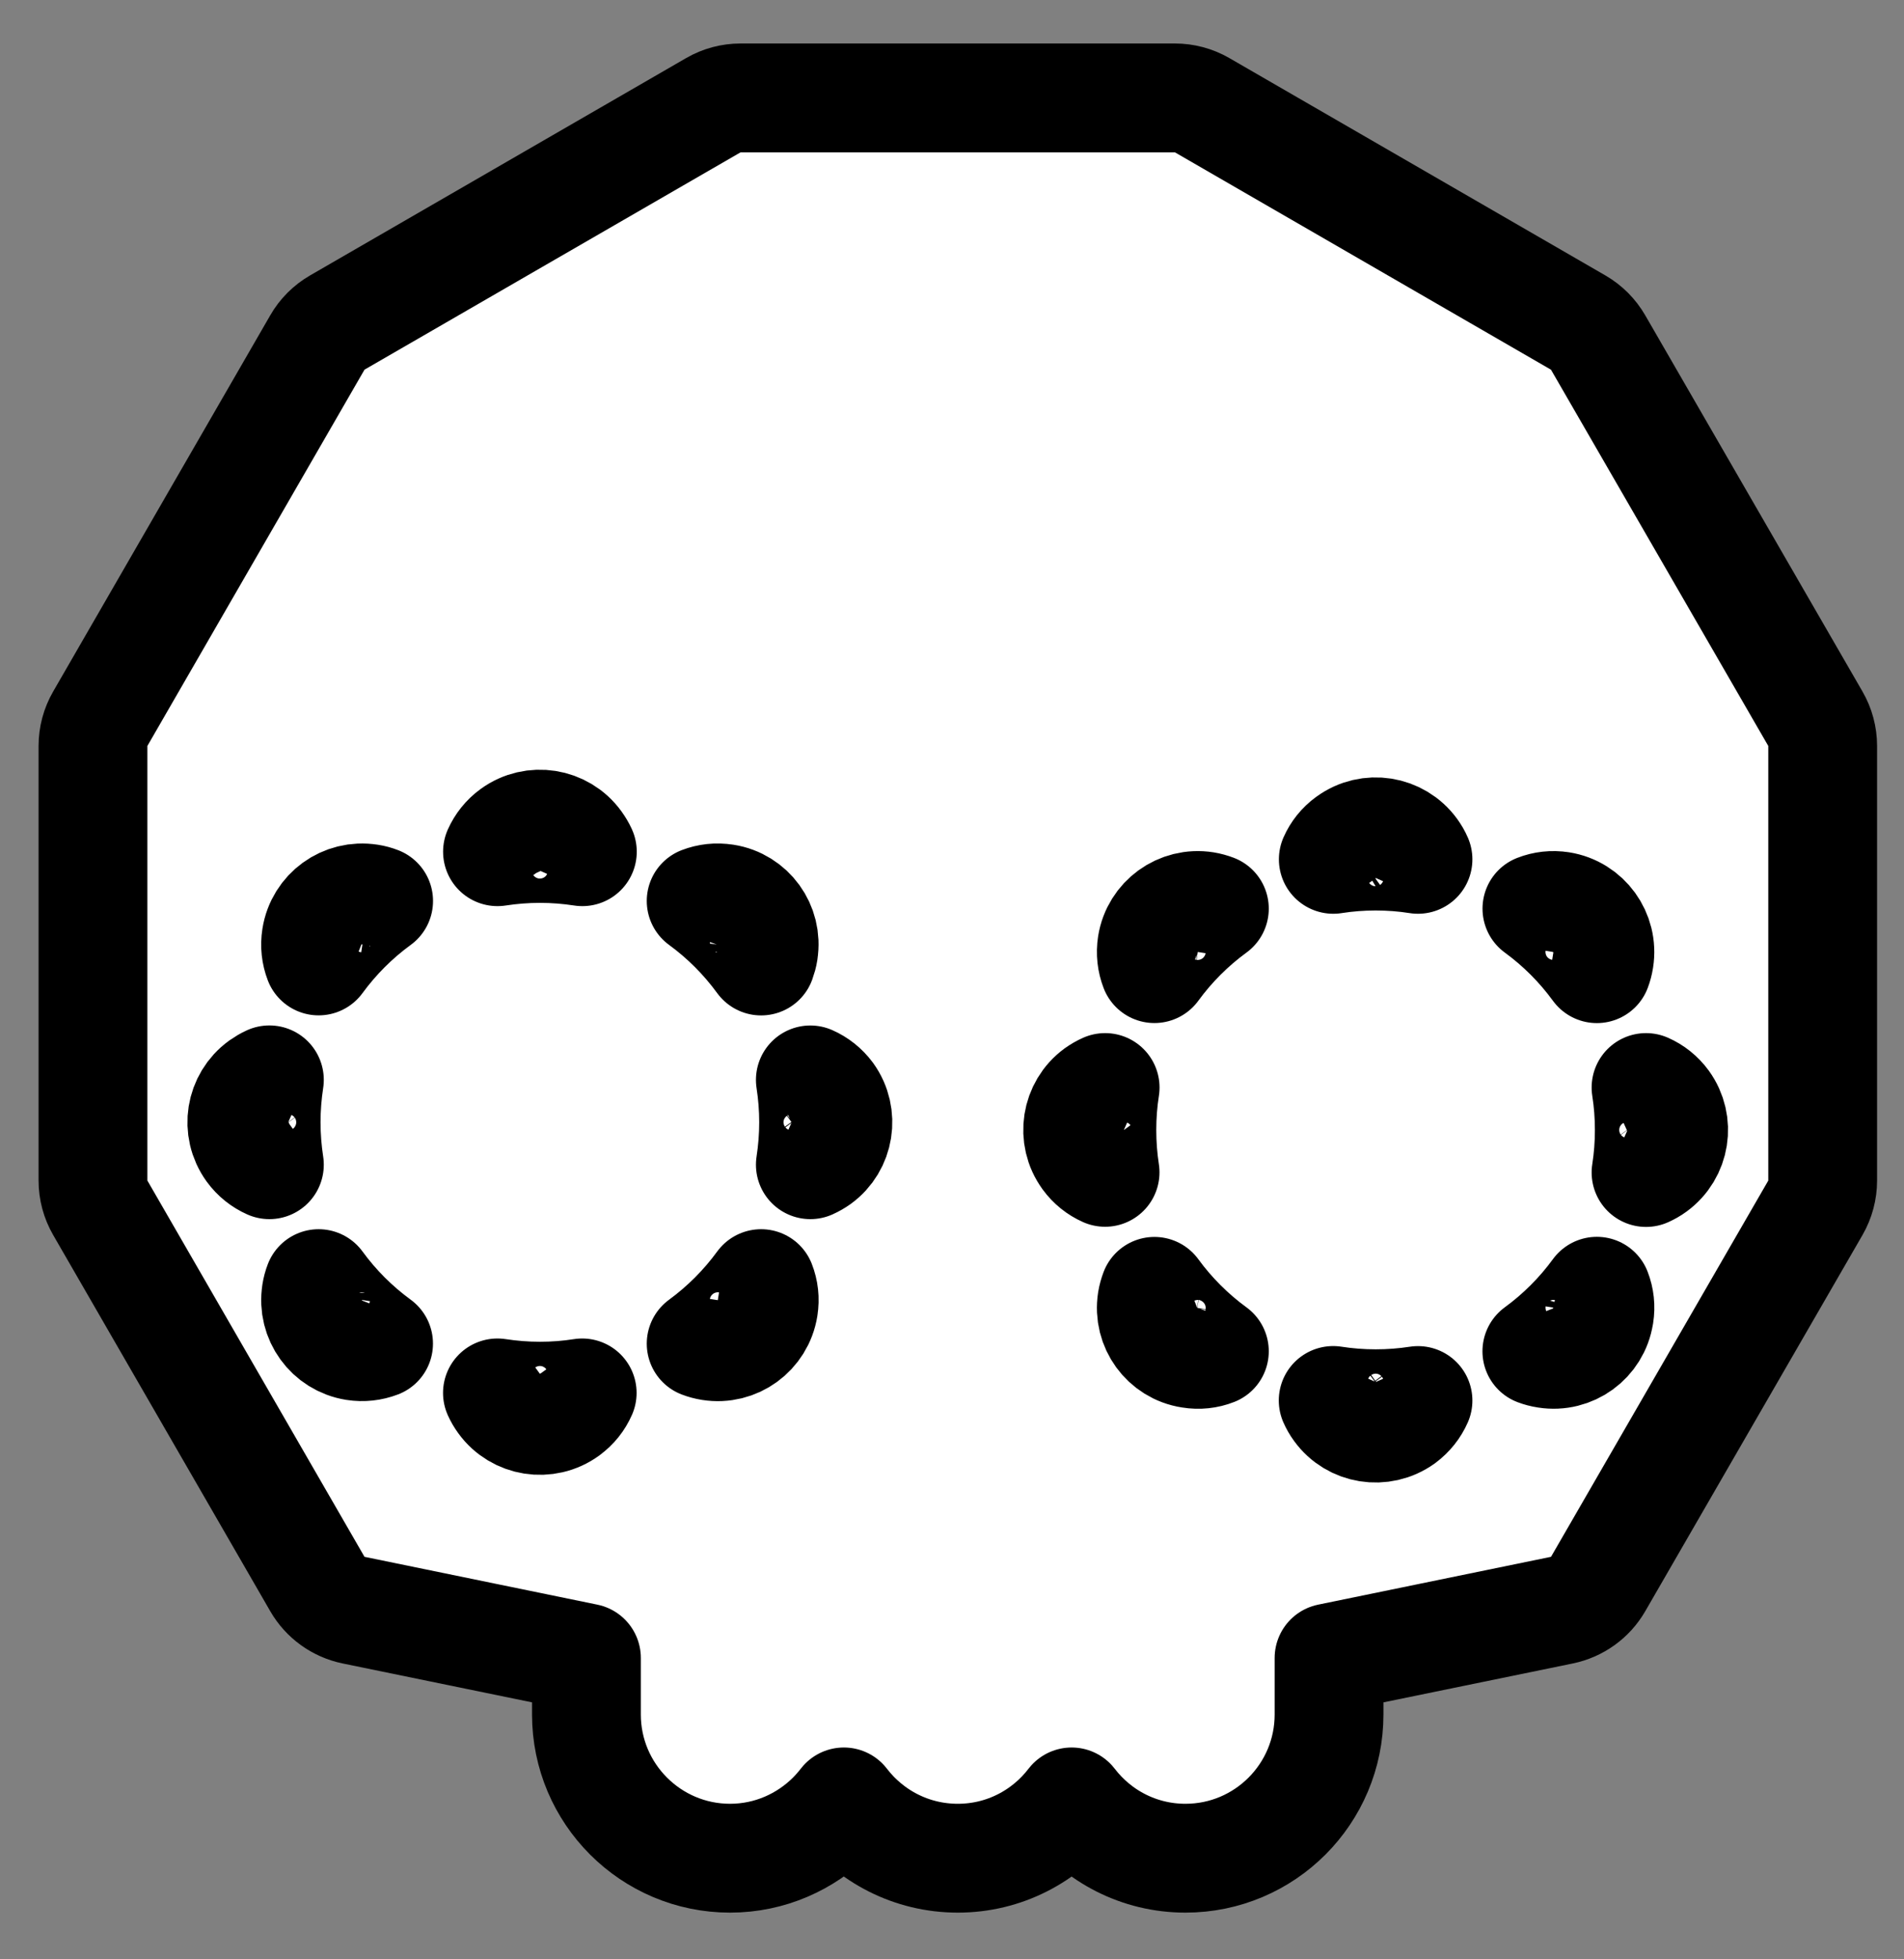 <svg width="35" height="36" viewBox="0 0 35 36" fill="none" xmlns="http://www.w3.org/2000/svg">
<rect x="0" y="0" width="35" height="36" fill="#808080" stroke="none"/>
<path d="M29.377 6.293C29.289 6.141 29.163 6.015 29.011 5.927L22.098 1.933C21.946 1.845 21.773 1.799 21.598 1.799H13.613C13.437 1.799 13.265 1.845 13.113 1.933L6.199 5.927C6.047 6.015 5.921 6.141 5.834 6.293L1.843 13.206C1.755 13.358 1.709 13.531 1.709 13.706V21.691C1.709 21.867 1.755 22.039 1.843 22.191L5.834 29.104C5.977 29.352 6.219 29.526 6.499 29.584L10.78 30.463V31.502C10.78 32.958 11.964 34.142 13.42 34.142C14.154 34.142 14.812 33.839 15.285 33.367C15.366 33.285 15.442 33.199 15.512 33.108C15.994 33.736 16.752 34.142 17.607 34.142C18.46 34.142 19.218 33.736 19.699 33.108C20.18 33.736 20.937 34.142 21.791 34.142C23.252 34.142 24.431 32.957 24.431 31.502V30.463L28.712 29.584C28.992 29.526 29.234 29.352 29.377 29.105L33.371 22.192C33.459 22.039 33.505 21.867 33.505 21.691V13.706C33.505 13.531 33.459 13.358 33.371 13.206L29.377 6.293ZM5.812 23.752C5.821 23.695 5.836 23.639 5.857 23.585C6.165 24.007 6.537 24.379 6.959 24.687C6.823 24.739 6.673 24.757 6.52 24.733C6.055 24.659 5.738 24.221 5.812 23.756L5.812 23.752ZM9.144 25.593C9.399 25.632 9.66 25.653 9.926 25.653C10.19 25.653 10.449 25.633 10.702 25.593C10.644 25.726 10.551 25.844 10.427 25.934L10.427 25.935C10.045 26.212 9.51 26.127 9.234 25.747L9.233 25.745C9.197 25.697 9.168 25.646 9.144 25.593ZM13.057 24.733C13 24.724 12.944 24.709 12.889 24.688C13.311 24.379 13.683 24.007 13.991 23.585C14.044 23.72 14.062 23.869 14.037 24.021L14.037 24.024C13.962 24.492 13.526 24.807 13.062 24.734L13.057 24.733ZM6.793 16.509C6.851 16.518 6.907 16.533 6.96 16.554C6.538 16.862 6.166 17.234 5.857 17.656C5.805 17.521 5.787 17.372 5.812 17.219L5.812 17.218C5.886 16.752 6.321 16.435 6.79 16.509L6.793 16.509ZM4.892 20.619C4.892 20.885 4.913 21.145 4.952 21.4C4.819 21.341 4.7 21.248 4.608 21.122C4.331 20.738 4.417 20.207 4.796 19.932L4.799 19.93C4.848 19.895 4.899 19.865 4.952 19.841C4.913 20.095 4.892 20.355 4.892 20.619ZM14.956 20.619C14.956 20.355 14.935 20.095 14.896 19.842C15.03 19.901 15.149 19.994 15.241 20.118C15.517 20.502 15.43 21.036 15.053 21.31C15.002 21.346 14.95 21.376 14.896 21.4C14.935 21.146 14.956 20.885 14.956 20.619ZM14.036 17.488C14.027 17.546 14.011 17.603 13.991 17.657C13.683 17.235 13.311 16.862 12.889 16.554C13.024 16.502 13.174 16.484 13.327 16.509L13.331 16.509C13.792 16.581 14.111 17.016 14.036 17.483L14.036 17.488ZM10.617 15.499C10.652 15.547 10.681 15.597 10.705 15.649C10.451 15.61 10.191 15.589 9.926 15.589C9.66 15.589 9.4 15.61 9.145 15.649C9.204 15.517 9.297 15.397 9.424 15.305C9.803 15.029 10.338 15.113 10.613 15.493L10.613 15.493L10.617 15.499ZM30.414 21.453C30.364 21.49 30.311 21.519 30.258 21.543C30.298 21.288 30.318 21.028 30.318 20.762C30.318 20.497 30.298 20.236 30.258 19.982C30.391 20.04 30.51 20.133 30.603 20.26C30.879 20.642 30.795 21.174 30.414 21.453ZM24.595 25.885C24.56 25.837 24.53 25.785 24.507 25.732C24.762 25.772 25.023 25.792 25.288 25.792C25.553 25.792 25.812 25.772 26.066 25.733C26.008 25.865 25.915 25.984 25.789 26.078C25.404 26.354 24.871 26.266 24.598 25.889L24.595 25.885ZM28.42 24.872C28.36 24.863 28.304 24.848 28.251 24.828C28.673 24.52 29.046 24.147 29.354 23.725C29.407 23.86 29.424 24.009 29.4 24.16L29.4 24.16L29.398 24.167C29.327 24.629 28.892 24.947 28.425 24.873L28.42 24.872ZM29.354 17.798C29.046 17.376 28.674 17.003 28.252 16.695C28.387 16.642 28.537 16.624 28.689 16.648L28.69 16.648C29.155 16.722 29.473 17.16 29.399 17.626L29.398 17.631C29.389 17.689 29.374 17.745 29.354 17.798ZM25.977 15.635C26.013 15.684 26.043 15.735 26.066 15.789C25.813 15.749 25.553 15.729 25.288 15.729C25.023 15.729 24.763 15.749 24.509 15.789C24.567 15.657 24.66 15.539 24.783 15.45L24.788 15.447C25.168 15.17 25.7 15.254 25.977 15.634L25.977 15.635ZM22.15 16.648C22.21 16.658 22.268 16.674 22.323 16.695C21.901 17.003 21.529 17.375 21.221 17.797C21.168 17.66 21.15 17.51 21.174 17.358L21.174 17.357C21.248 16.892 21.685 16.575 22.15 16.648ZM20.158 20.072C20.209 20.036 20.261 20.006 20.315 19.982C20.275 20.236 20.255 20.497 20.255 20.762C20.255 21.027 20.275 21.286 20.314 21.54C20.181 21.481 20.064 21.388 19.974 21.265L19.973 21.263C19.696 20.883 19.781 20.348 20.158 20.072ZM21.174 23.9C21.184 23.84 21.2 23.782 21.221 23.727C21.529 24.148 21.901 24.52 22.323 24.828C22.189 24.881 22.039 24.898 21.887 24.873L21.887 24.873L21.88 24.872C21.419 24.801 21.101 24.366 21.174 23.9Z" fill="white" stroke="black" stroke-width="2" stroke-linejoin="round"/>
</svg>
